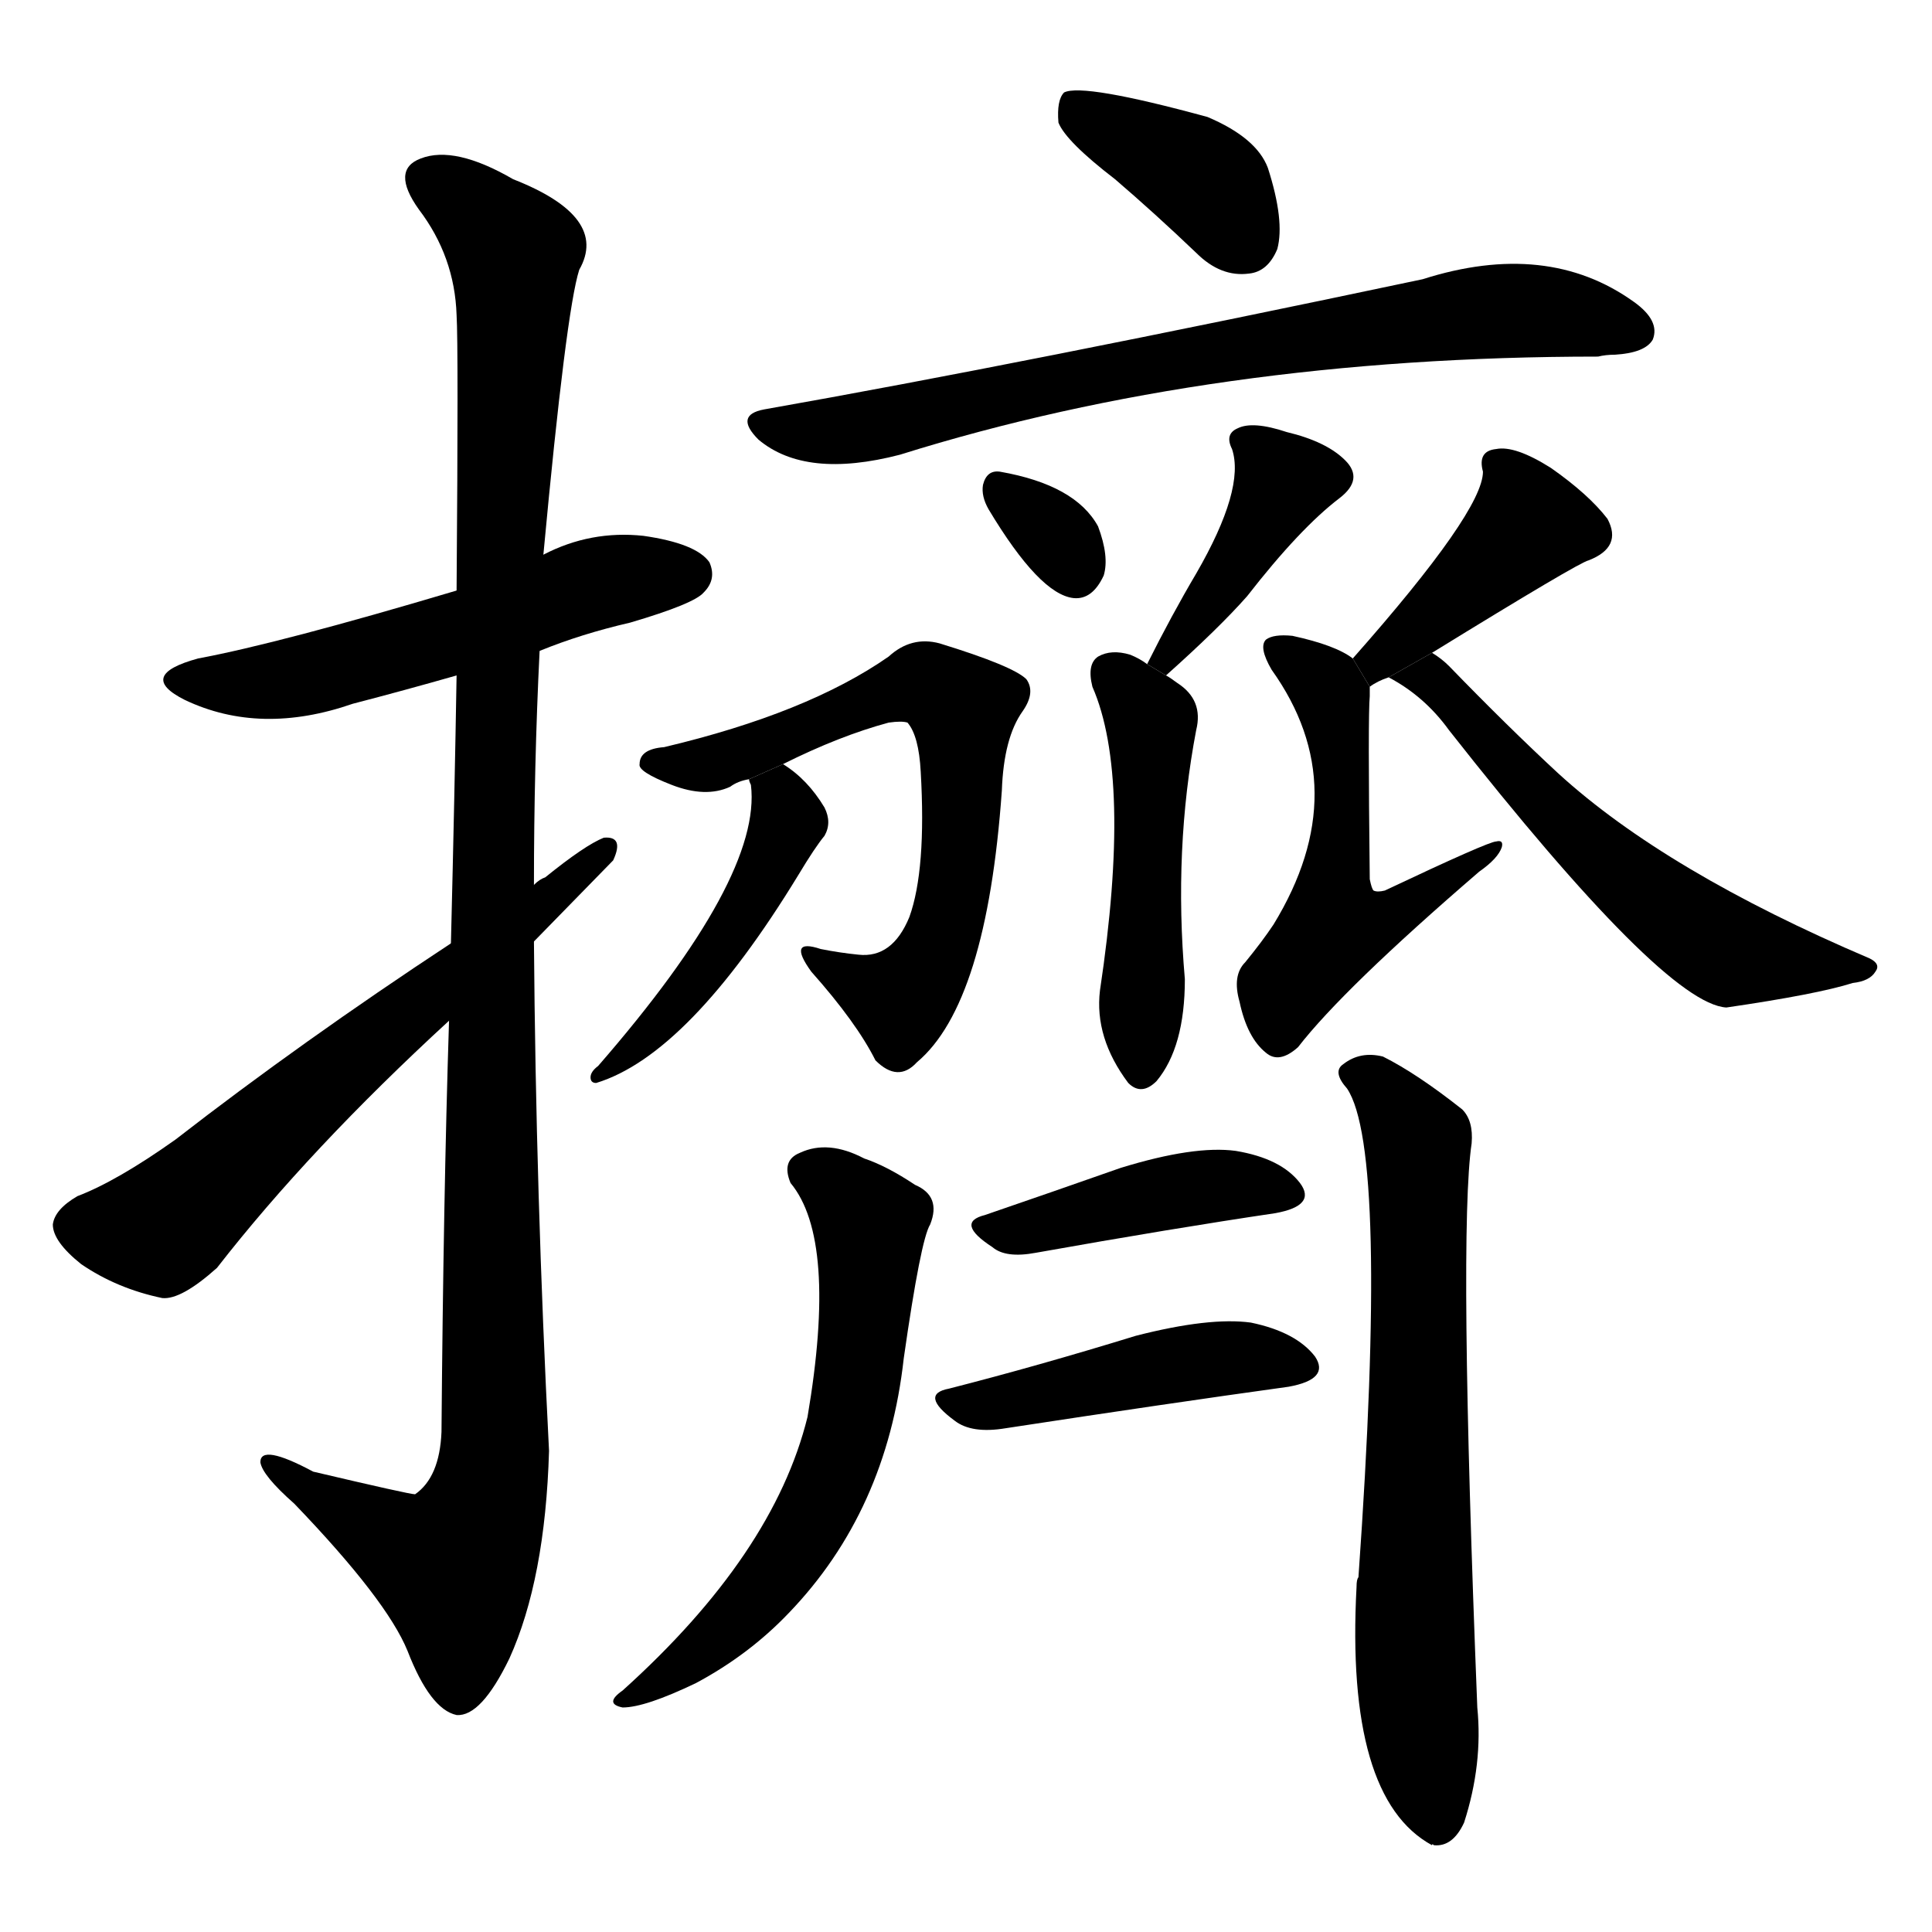 <svg version="1.1" viewBox="0 0 1024 1024" xmlns="http://www.w3.org/2000/svg">
  <g stroke="black" stroke-dasharray="1,1" stroke-width="1" transform="scale(4, 4)">
  </g>
  <g transform="scale(1, -1) translate(0, -900)">
    <style type="text/css">
      
        @keyframes keyframes0 {
          from {
            stroke: blue;
            stroke-dashoffset: 530;
            stroke-width: 128;
          }
          63% {
            animation-timing-function: step-end;
            stroke: blue;
            stroke-dashoffset: 0;
            stroke-width: 128;
          }
          to {
            stroke: black;
            stroke-width: 1024;
          }
        }
        #make-me-a-hanzi-animation-0 {
          animation: keyframes0 0.681s both;
          animation-delay: 0s;
          animation-timing-function: linear;
        }
      
        @keyframes keyframes1 {
          from {
            stroke: blue;
            stroke-dashoffset: 1125;
            stroke-width: 128;
          }
          79% {
            animation-timing-function: step-end;
            stroke: blue;
            stroke-dashoffset: 0;
            stroke-width: 128;
          }
          to {
            stroke: black;
            stroke-width: 1024;
          }
        }
        #make-me-a-hanzi-animation-1 {
          animation: keyframes1 1.166s both;
          animation-delay: 0.681s;
          animation-timing-function: linear;
        }
      
        @keyframes keyframes2 {
          from {
            stroke: blue;
            stroke-dashoffset: 608;
            stroke-width: 128;
          }
          66% {
            animation-timing-function: step-end;
            stroke: blue;
            stroke-dashoffset: 0;
            stroke-width: 128;
          }
          to {
            stroke: black;
            stroke-width: 1024;
          }
        }
        #make-me-a-hanzi-animation-2 {
          animation: keyframes2 0.745s both;
          animation-delay: 1.847s;
          animation-timing-function: linear;
        }
      
        @keyframes keyframes3 {
          from {
            stroke: blue;
            stroke-dashoffset: 375;
            stroke-width: 128;
          }
          55% {
            animation-timing-function: step-end;
            stroke: blue;
            stroke-dashoffset: 0;
            stroke-width: 128;
          }
          to {
            stroke: black;
            stroke-width: 1024;
          }
        }
        #make-me-a-hanzi-animation-3 {
          animation: keyframes3 0.555s both;
          animation-delay: 2.592s;
          animation-timing-function: linear;
        }
      
        @keyframes keyframes4 {
          from {
            stroke: blue;
            stroke-dashoffset: 726;
            stroke-width: 128;
          }
          70% {
            animation-timing-function: step-end;
            stroke: blue;
            stroke-dashoffset: 0;
            stroke-width: 128;
          }
          to {
            stroke: black;
            stroke-width: 1024;
          }
        }
        #make-me-a-hanzi-animation-4 {
          animation: keyframes4 0.841s both;
          animation-delay: 3.147s;
          animation-timing-function: linear;
        }
      
        @keyframes keyframes5 {
          from {
            stroke: blue;
            stroke-dashoffset: 313;
            stroke-width: 128;
          }
          50% {
            animation-timing-function: step-end;
            stroke: blue;
            stroke-dashoffset: 0;
            stroke-width: 128;
          }
          to {
            stroke: black;
            stroke-width: 1024;
          }
        }
        #make-me-a-hanzi-animation-5 {
          animation: keyframes5 0.505s both;
          animation-delay: 3.988s;
          animation-timing-function: linear;
        }
      
        @keyframes keyframes6 {
          from {
            stroke: blue;
            stroke-dashoffset: 395;
            stroke-width: 128;
          }
          56% {
            animation-timing-function: step-end;
            stroke: blue;
            stroke-dashoffset: 0;
            stroke-width: 128;
          }
          to {
            stroke: black;
            stroke-width: 1024;
          }
        }
        #make-me-a-hanzi-animation-6 {
          animation: keyframes6 0.571s both;
          animation-delay: 4.492s;
          animation-timing-function: linear;
        }
      
        @keyframes keyframes7 {
          from {
            stroke: blue;
            stroke-dashoffset: 468;
            stroke-width: 128;
          }
          60% {
            animation-timing-function: step-end;
            stroke: blue;
            stroke-dashoffset: 0;
            stroke-width: 128;
          }
          to {
            stroke: black;
            stroke-width: 1024;
          }
        }
        #make-me-a-hanzi-animation-7 {
          animation: keyframes7 0.631s both;
          animation-delay: 5.064s;
          animation-timing-function: linear;
        }
      
        @keyframes keyframes8 {
          from {
            stroke: blue;
            stroke-dashoffset: 636;
            stroke-width: 128;
          }
          67% {
            animation-timing-function: step-end;
            stroke: blue;
            stroke-dashoffset: 0;
            stroke-width: 128;
          }
          to {
            stroke: black;
            stroke-width: 1024;
          }
        }
        #make-me-a-hanzi-animation-8 {
          animation: keyframes8 0.768s both;
          animation-delay: 5.695s;
          animation-timing-function: linear;
        }
      
        @keyframes keyframes9 {
          from {
            stroke: blue;
            stroke-dashoffset: 454;
            stroke-width: 128;
          }
          60% {
            animation-timing-function: step-end;
            stroke: blue;
            stroke-dashoffset: 0;
            stroke-width: 128;
          }
          to {
            stroke: black;
            stroke-width: 1024;
          }
        }
        #make-me-a-hanzi-animation-9 {
          animation: keyframes9 0.619s both;
          animation-delay: 6.462s;
          animation-timing-function: linear;
        }
      
        @keyframes keyframes10 {
          from {
            stroke: blue;
            stroke-dashoffset: 403;
            stroke-width: 128;
          }
          57% {
            animation-timing-function: step-end;
            stroke: blue;
            stroke-dashoffset: 0;
            stroke-width: 128;
          }
          to {
            stroke: black;
            stroke-width: 1024;
          }
        }
        #make-me-a-hanzi-animation-10 {
          animation: keyframes10 0.578s both;
          animation-delay: 7.082s;
          animation-timing-function: linear;
        }
      
        @keyframes keyframes11 {
          from {
            stroke: blue;
            stroke-dashoffset: 512;
            stroke-width: 128;
          }
          63% {
            animation-timing-function: step-end;
            stroke: blue;
            stroke-dashoffset: 0;
            stroke-width: 128;
          }
          to {
            stroke: black;
            stroke-width: 1024;
          }
        }
        #make-me-a-hanzi-animation-11 {
          animation: keyframes11 0.667s both;
          animation-delay: 7.66s;
          animation-timing-function: linear;
        }
      
        @keyframes keyframes12 {
          from {
            stroke: blue;
            stroke-dashoffset: 557;
            stroke-width: 128;
          }
          64% {
            animation-timing-function: step-end;
            stroke: blue;
            stroke-dashoffset: 0;
            stroke-width: 128;
          }
          to {
            stroke: black;
            stroke-width: 1024;
          }
        }
        #make-me-a-hanzi-animation-12 {
          animation: keyframes12 0.703s both;
          animation-delay: 8.326s;
          animation-timing-function: linear;
        }
      
        @keyframes keyframes13 {
          from {
            stroke: blue;
            stroke-dashoffset: 598;
            stroke-width: 128;
          }
          66% {
            animation-timing-function: step-end;
            stroke: blue;
            stroke-dashoffset: 0;
            stroke-width: 128;
          }
          to {
            stroke: black;
            stroke-width: 1024;
          }
        }
        #make-me-a-hanzi-animation-13 {
          animation: keyframes13 0.737s both;
          animation-delay: 9.03s;
          animation-timing-function: linear;
        }
      
        @keyframes keyframes14 {
          from {
            stroke: blue;
            stroke-dashoffset: 667;
            stroke-width: 128;
          }
          68% {
            animation-timing-function: step-end;
            stroke: blue;
            stroke-dashoffset: 0;
            stroke-width: 128;
          }
          to {
            stroke: black;
            stroke-width: 1024;
          }
        }
        #make-me-a-hanzi-animation-14 {
          animation: keyframes14 0.793s both;
          animation-delay: 9.766s;
          animation-timing-function: linear;
        }
      
        @keyframes keyframes15 {
          from {
            stroke: blue;
            stroke-dashoffset: 416;
            stroke-width: 128;
          }
          58% {
            animation-timing-function: step-end;
            stroke: blue;
            stroke-dashoffset: 0;
            stroke-width: 128;
          }
          to {
            stroke: black;
            stroke-width: 1024;
          }
        }
        #make-me-a-hanzi-animation-15 {
          animation: keyframes15 0.589s both;
          animation-delay: 10.559s;
          animation-timing-function: linear;
        }
      
        @keyframes keyframes16 {
          from {
            stroke: blue;
            stroke-dashoffset: 441;
            stroke-width: 128;
          }
          59% {
            animation-timing-function: step-end;
            stroke: blue;
            stroke-dashoffset: 0;
            stroke-width: 128;
          }
          to {
            stroke: black;
            stroke-width: 1024;
          }
        }
        #make-me-a-hanzi-animation-16 {
          animation: keyframes16 0.609s both;
          animation-delay: 11.148s;
          animation-timing-function: linear;
        }
      
    </style>
    
      <path d="M 286 555 Q 308 564 334 570 Q 368 580 373 586 Q 380 593 376 602 Q 369 612 341 616 Q 313 619 288 606 L 242 587 Q 148 559 105 551 Q 72 542 98 529 Q 138 510 187 527 Q 214 534 242 542 L 286 555 Z" fill="black"></path>
    
      <path d="M 238 359 Q 235 265 234 141 Q 233 117 220 108 Q 217 108 166 120 Q 138 135 138 125 Q 139 118 156 103 Q 205 52 216 25 Q 228 -6 242 -9 Q 255 -10 270 21 Q 289 63 291 131 Q 284 267 283 401 L 283 431 Q 283 494 286 555 L 288 606 Q 300 735 307 757 Q 323 785 272 805 Q 241 823 223 816 Q 207 810 222 789 Q 241 764 242 733 Q 243 717 242 587 L 242 542 Q 241 481 239 400 L 238 359 Z" fill="black"></path>
    
      <path d="M 239 400 Q 160 348 93 296 Q 62 274 41 266 Q 29 259 28 251 Q 28 242 43 230 Q 62 217 86 212 Q 96 211 115 228 Q 164 291 238 359 L 283 401 Q 322 441 325 444 Q 331 457 320 456 Q 310 452 289 435 Q 286 434 283 431 L 239 400 Z" fill="black"></path>
    
      <path d="M 591 805 Q 612 787 634 766 Q 647 753 662 755 Q 672 756 677 768 Q 681 783 672 811 Q 666 827 640 838 Q 574 856 564 851 Q 560 847 561 835 Q 565 825 591 805 Z" fill="black"></path>
    
      <path d="M 405 683 Q 389 680 402 667 Q 427 646 477 659 Q 643 711 847 711 Q 851 712 856 712 Q 872 713 876 720 Q 880 730 866 740 Q 820 773 754 752 Q 541 707 405 683 Z" fill="black"></path>
    
      <path d="M 524 630 Q 551 585 569 583 Q 579 582 585 595 Q 588 605 582 621 Q 570 643 530 650 Q 523 651 521 643 Q 520 637 524 630 Z" fill="black"></path>
    
      <path d="M 618 542 Q 646 567 661 584 Q 689 620 710 636 Q 723 646 713 656 Q 703 666 682 671 Q 664 677 656 673 Q 649 670 653 662 Q 660 641 634 596 Q 621 574 608 548 L 618 542 Z" fill="black"></path>
    
      <path d="M 608 548 Q 604 551 599 553 Q 589 556 582 552 Q 576 548 579 536 Q 600 488 583 375 Q 580 350 598 326 Q 605 319 613 327 Q 628 345 628 381 Q 622 450 634 513 Q 638 529 624 538 Q 620 541 618 542 L 608 548 Z" fill="black"></path>
    
      <path d="M 415 495 Q 445 510 471 517 Q 478 518 481 517 Q 487 510 488 491 Q 491 439 482 414 Q 473 392 455 394 Q 445 395 435 397 Q 417 403 430 385 Q 454 358 464 338 Q 476 326 486 337 Q 523 368 531 481 Q 532 509 542 523 Q 549 533 544 540 Q 537 547 498 559 Q 483 563 471 552 Q 428 522 352 504 Q 339 503 339 495 Q 338 491 356 484 Q 374 477 387 483 Q 391 486 397 487 L 415 495 Z" fill="black"></path>
    
      <path d="M 397 487 Q 397 486 398 484 Q 404 435 317 335 Q 313 332 313 329 Q 313 326 316 326 Q 365 341 423 436 Q 432 451 437 457 Q 441 464 437 472 Q 428 487 415 495 L 397 487 Z" fill="black"></path>
    
      <path d="M 759 554 Q 837 602 842 603 Q 860 610 852 625 Q 842 638 822 652 Q 803 664 793 662 Q 783 661 786 650 Q 786 629 717 551 L 726 536 Q 730 539 736 541 L 759 554 Z" fill="black"></path>
    
      <path d="M 717 551 Q 708 558 685 563 Q 675 564 671 561 Q 667 557 674 545 Q 719 482 675 410 Q 669 401 660 390 Q 653 383 657 369 Q 661 350 671 342 Q 678 336 688 345 Q 712 376 784 438 Q 794 445 796 451 Q 797 455 793 454 Q 789 454 734 428 Q 730 427 728 428 Q 727 429 726 434 Q 725 521 726 531 Q 726 534 726 536 L 717 551 Z" fill="black"></path>
    
      <path d="M 736 541 Q 755 531 768 513 Q 882 368 915 366 Q 963 373 982 379 Q 991 380 994 385 Q 997 389 991 392 Q 883 438 826 490 Q 799 515 768 547 Q 764 551 759 554 L 736 541 Z" fill="black"></path>
    
      <path d="M 419 273 Q 444 243 428 149 Q 410 76 330 4 Q 320 -3 330 -5 Q 342 -5 369 8 Q 397 23 418 45 Q 470 99 479 180 Q 488 243 493 251 Q 499 266 485 272 Q 470 282 458 286 Q 439 296 424 289 Q 414 285 419 273 Z" fill="black"></path>
    
      <path d="M 714 323 Q 736 290 720 64 Q 719 63 719 59 Q 713 -53 759 -78 Q 759 -77 760 -78 Q 770 -79 776 -66 Q 786 -35 783 -5 Q 773 247 780 294 Q 781 306 775 312 Q 751 331 733 340 Q 721 343 712 336 Q 706 332 714 323 Z" fill="black"></path>
    
      <path d="M 522 256 Q 506 252 526 239 Q 533 233 549 236 Q 622 249 676 257 Q 698 261 689 273 Q 679 286 655 290 Q 633 293 594 281 Q 557 268 522 256 Z" fill="black"></path>
    
      <path d="M 503 164 Q 487 161 506 147 Q 515 140 533 143 Q 618 156 683 165 Q 705 169 697 181 Q 687 194 663 199 Q 641 202 602 192 Q 550 176 503 164 Z" fill="black"></path>
    
    
      <clipPath id="make-me-a-hanzi-clip-0">
        <path d="M 286 555 Q 308 564 334 570 Q 368 580 373 586 Q 380 593 376 602 Q 369 612 341 616 Q 313 619 288 606 L 242 587 Q 148 559 105 551 Q 72 542 98 529 Q 138 510 187 527 Q 214 534 242 542 L 286 555 Z"></path>
      </clipPath>
      <path clip-path="url(#make-me-a-hanzi-clip-0)" d="M 99 541 L 160 541 L 313 590 L 365 596" fill="none" id="make-me-a-hanzi-animation-0" stroke-dasharray="402 804" stroke-linecap="round"></path>
    
      <clipPath id="make-me-a-hanzi-clip-1">
        <path d="M 238 359 Q 235 265 234 141 Q 233 117 220 108 Q 217 108 166 120 Q 138 135 138 125 Q 139 118 156 103 Q 205 52 216 25 Q 228 -6 242 -9 Q 255 -10 270 21 Q 289 63 291 131 Q 284 267 283 401 L 283 431 Q 283 494 286 555 L 288 606 Q 300 735 307 757 Q 323 785 272 805 Q 241 823 223 816 Q 207 810 222 789 Q 241 764 242 733 Q 243 717 242 587 L 242 542 Q 241 481 239 400 L 238 359 Z"></path>
      </clipPath>
      <path clip-path="url(#make-me-a-hanzi-clip-1)" d="M 229 802 L 269 772 L 273 754 L 263 599 L 262 123 L 253 91 L 236 70 L 155 115 L 154 121 L 144 122" fill="none" id="make-me-a-hanzi-animation-1" stroke-dasharray="997 1994" stroke-linecap="round"></path>
    
      <clipPath id="make-me-a-hanzi-clip-2">
        <path d="M 239 400 Q 160 348 93 296 Q 62 274 41 266 Q 29 259 28 251 Q 28 242 43 230 Q 62 217 86 212 Q 96 211 115 228 Q 164 291 238 359 L 283 401 Q 322 441 325 444 Q 331 457 320 456 Q 310 452 289 435 Q 286 434 283 431 L 239 400 Z"></path>
      </clipPath>
      <path clip-path="url(#make-me-a-hanzi-clip-2)" d="M 40 250 L 62 247 L 93 254 L 319 448" fill="none" id="make-me-a-hanzi-animation-2" stroke-dasharray="480 960" stroke-linecap="round"></path>
    
      <clipPath id="make-me-a-hanzi-clip-3">
        <path d="M 591 805 Q 612 787 634 766 Q 647 753 662 755 Q 672 756 677 768 Q 681 783 672 811 Q 666 827 640 838 Q 574 856 564 851 Q 560 847 561 835 Q 565 825 591 805 Z"></path>
      </clipPath>
      <path clip-path="url(#make-me-a-hanzi-clip-3)" d="M 568 845 L 634 808 L 659 773" fill="none" id="make-me-a-hanzi-animation-3" stroke-dasharray="247 494" stroke-linecap="round"></path>
    
      <clipPath id="make-me-a-hanzi-clip-4">
        <path d="M 405 683 Q 389 680 402 667 Q 427 646 477 659 Q 643 711 847 711 Q 851 712 856 712 Q 872 713 876 720 Q 880 730 866 740 Q 820 773 754 752 Q 541 707 405 683 Z"></path>
      </clipPath>
      <path clip-path="url(#make-me-a-hanzi-clip-4)" d="M 404 675 L 464 674 L 578 701 L 782 734 L 829 734 L 867 725" fill="none" id="make-me-a-hanzi-animation-4" stroke-dasharray="598 1196" stroke-linecap="round"></path>
    
      <clipPath id="make-me-a-hanzi-clip-5">
        <path d="M 524 630 Q 551 585 569 583 Q 579 582 585 595 Q 588 605 582 621 Q 570 643 530 650 Q 523 651 521 643 Q 520 637 524 630 Z"></path>
      </clipPath>
      <path clip-path="url(#make-me-a-hanzi-clip-5)" d="M 532 639 L 557 619 L 570 598" fill="none" id="make-me-a-hanzi-animation-5" stroke-dasharray="185 370" stroke-linecap="round"></path>
    
      <clipPath id="make-me-a-hanzi-clip-6">
        <path d="M 618 542 Q 646 567 661 584 Q 689 620 710 636 Q 723 646 713 656 Q 703 666 682 671 Q 664 677 656 673 Q 649 670 653 662 Q 660 641 634 596 Q 621 574 608 548 L 618 542 Z"></path>
      </clipPath>
      <path clip-path="url(#make-me-a-hanzi-clip-6)" d="M 662 665 L 679 643 L 655 600 L 617 551" fill="none" id="make-me-a-hanzi-animation-6" stroke-dasharray="267 534" stroke-linecap="round"></path>
    
      <clipPath id="make-me-a-hanzi-clip-7">
        <path d="M 608 548 Q 604 551 599 553 Q 589 556 582 552 Q 576 548 579 536 Q 600 488 583 375 Q 580 350 598 326 Q 605 319 613 327 Q 628 345 628 381 Q 622 450 634 513 Q 638 529 624 538 Q 620 541 618 542 L 608 548 Z"></path>
      </clipPath>
      <path clip-path="url(#make-me-a-hanzi-clip-7)" d="M 589 544 L 611 510 L 605 339" fill="none" id="make-me-a-hanzi-animation-7" stroke-dasharray="340 680" stroke-linecap="round"></path>
    
      <clipPath id="make-me-a-hanzi-clip-8">
        <path d="M 415 495 Q 445 510 471 517 Q 478 518 481 517 Q 487 510 488 491 Q 491 439 482 414 Q 473 392 455 394 Q 445 395 435 397 Q 417 403 430 385 Q 454 358 464 338 Q 476 326 486 337 Q 523 368 531 481 Q 532 509 542 523 Q 549 533 544 540 Q 537 547 498 559 Q 483 563 471 552 Q 428 522 352 504 Q 339 503 339 495 Q 338 491 356 484 Q 374 477 387 483 Q 391 486 397 487 L 415 495 Z"></path>
      </clipPath>
      <path clip-path="url(#make-me-a-hanzi-clip-8)" d="M 347 497 L 387 498 L 490 538 L 510 524 L 507 433 L 493 389 L 477 369 L 439 388" fill="none" id="make-me-a-hanzi-animation-8" stroke-dasharray="508 1016" stroke-linecap="round"></path>
    
      <clipPath id="make-me-a-hanzi-clip-9">
        <path d="M 397 487 Q 397 486 398 484 Q 404 435 317 335 Q 313 332 313 329 Q 313 326 316 326 Q 365 341 423 436 Q 432 451 437 457 Q 441 464 437 472 Q 428 487 415 495 L 397 487 Z"></path>
      </clipPath>
      <path clip-path="url(#make-me-a-hanzi-clip-9)" d="M 402 487 L 418 465 L 406 434 L 365 374 L 317 330" fill="none" id="make-me-a-hanzi-animation-9" stroke-dasharray="326 652" stroke-linecap="round"></path>
    
      <clipPath id="make-me-a-hanzi-clip-10">
        <path d="M 759 554 Q 837 602 842 603 Q 860 610 852 625 Q 842 638 822 652 Q 803 664 793 662 Q 783 661 786 650 Q 786 629 717 551 L 726 536 Q 730 539 736 541 L 759 554 Z"></path>
      </clipPath>
      <path clip-path="url(#make-me-a-hanzi-clip-10)" d="M 798 651 L 810 622 L 761 573 L 731 554 L 729 543" fill="none" id="make-me-a-hanzi-animation-10" stroke-dasharray="275 550" stroke-linecap="round"></path>
    
      <clipPath id="make-me-a-hanzi-clip-11">
        <path d="M 717 551 Q 708 558 685 563 Q 675 564 671 561 Q 667 557 674 545 Q 719 482 675 410 Q 669 401 660 390 Q 653 383 657 369 Q 661 350 671 342 Q 678 336 688 345 Q 712 376 784 438 Q 794 445 796 451 Q 797 455 793 454 Q 789 454 734 428 Q 730 427 728 428 Q 727 429 726 434 Q 725 521 726 531 Q 726 534 726 536 L 717 551 Z"></path>
      </clipPath>
      <path clip-path="url(#make-me-a-hanzi-clip-11)" d="M 679 556 L 698 541 L 707 523 L 712 467 L 707 408 L 740 415 L 792 450" fill="none" id="make-me-a-hanzi-animation-11" stroke-dasharray="384 768" stroke-linecap="round"></path>
    
      <clipPath id="make-me-a-hanzi-clip-12">
        <path d="M 736 541 Q 755 531 768 513 Q 882 368 915 366 Q 963 373 982 379 Q 991 380 994 385 Q 997 389 991 392 Q 883 438 826 490 Q 799 515 768 547 Q 764 551 759 554 L 736 541 Z"></path>
      </clipPath>
      <path clip-path="url(#make-me-a-hanzi-clip-12)" d="M 744 540 L 758 541 L 766 535 L 784 508 L 836 456 L 900 405 L 920 395 L 986 386" fill="none" id="make-me-a-hanzi-animation-12" stroke-dasharray="429 858" stroke-linecap="round"></path>
    
      <clipPath id="make-me-a-hanzi-clip-13">
        <path d="M 419 273 Q 444 243 428 149 Q 410 76 330 4 Q 320 -3 330 -5 Q 342 -5 369 8 Q 397 23 418 45 Q 470 99 479 180 Q 488 243 493 251 Q 499 266 485 272 Q 470 282 458 286 Q 439 296 424 289 Q 414 285 419 273 Z"></path>
      </clipPath>
      <path clip-path="url(#make-me-a-hanzi-clip-13)" d="M 427 279 L 439 275 L 461 248 L 459 195 L 447 134 L 409 63 L 381 32 L 334 0" fill="none" id="make-me-a-hanzi-animation-13" stroke-dasharray="470 940" stroke-linecap="round"></path>
    
      <clipPath id="make-me-a-hanzi-clip-14">
        <path d="M 714 323 Q 736 290 720 64 Q 719 63 719 59 Q 713 -53 759 -78 Q 759 -77 760 -78 Q 770 -79 776 -66 Q 786 -35 783 -5 Q 773 247 780 294 Q 781 306 775 312 Q 751 331 733 340 Q 721 343 712 336 Q 706 332 714 323 Z"></path>
      </clipPath>
      <path clip-path="url(#make-me-a-hanzi-clip-14)" d="M 720 331 L 731 325 L 751 295 L 749 46 L 760 -67" fill="none" id="make-me-a-hanzi-animation-14" stroke-dasharray="539 1078" stroke-linecap="round"></path>
    
      <clipPath id="make-me-a-hanzi-clip-15">
        <path d="M 522 256 Q 506 252 526 239 Q 533 233 549 236 Q 622 249 676 257 Q 698 261 689 273 Q 679 286 655 290 Q 633 293 594 281 Q 557 268 522 256 Z"></path>
      </clipPath>
      <path clip-path="url(#make-me-a-hanzi-clip-15)" d="M 523 247 L 638 271 L 680 267" fill="none" id="make-me-a-hanzi-animation-15" stroke-dasharray="288 576" stroke-linecap="round"></path>
    
      <clipPath id="make-me-a-hanzi-clip-16">
        <path d="M 503 164 Q 487 161 506 147 Q 515 140 533 143 Q 618 156 683 165 Q 705 169 697 181 Q 687 194 663 199 Q 641 202 602 192 Q 550 176 503 164 Z"></path>
      </clipPath>
      <path clip-path="url(#make-me-a-hanzi-clip-16)" d="M 504 155 L 645 180 L 687 175" fill="none" id="make-me-a-hanzi-animation-16" stroke-dasharray="313 626" stroke-linecap="round"></path>
    
  </g>
</svg>
